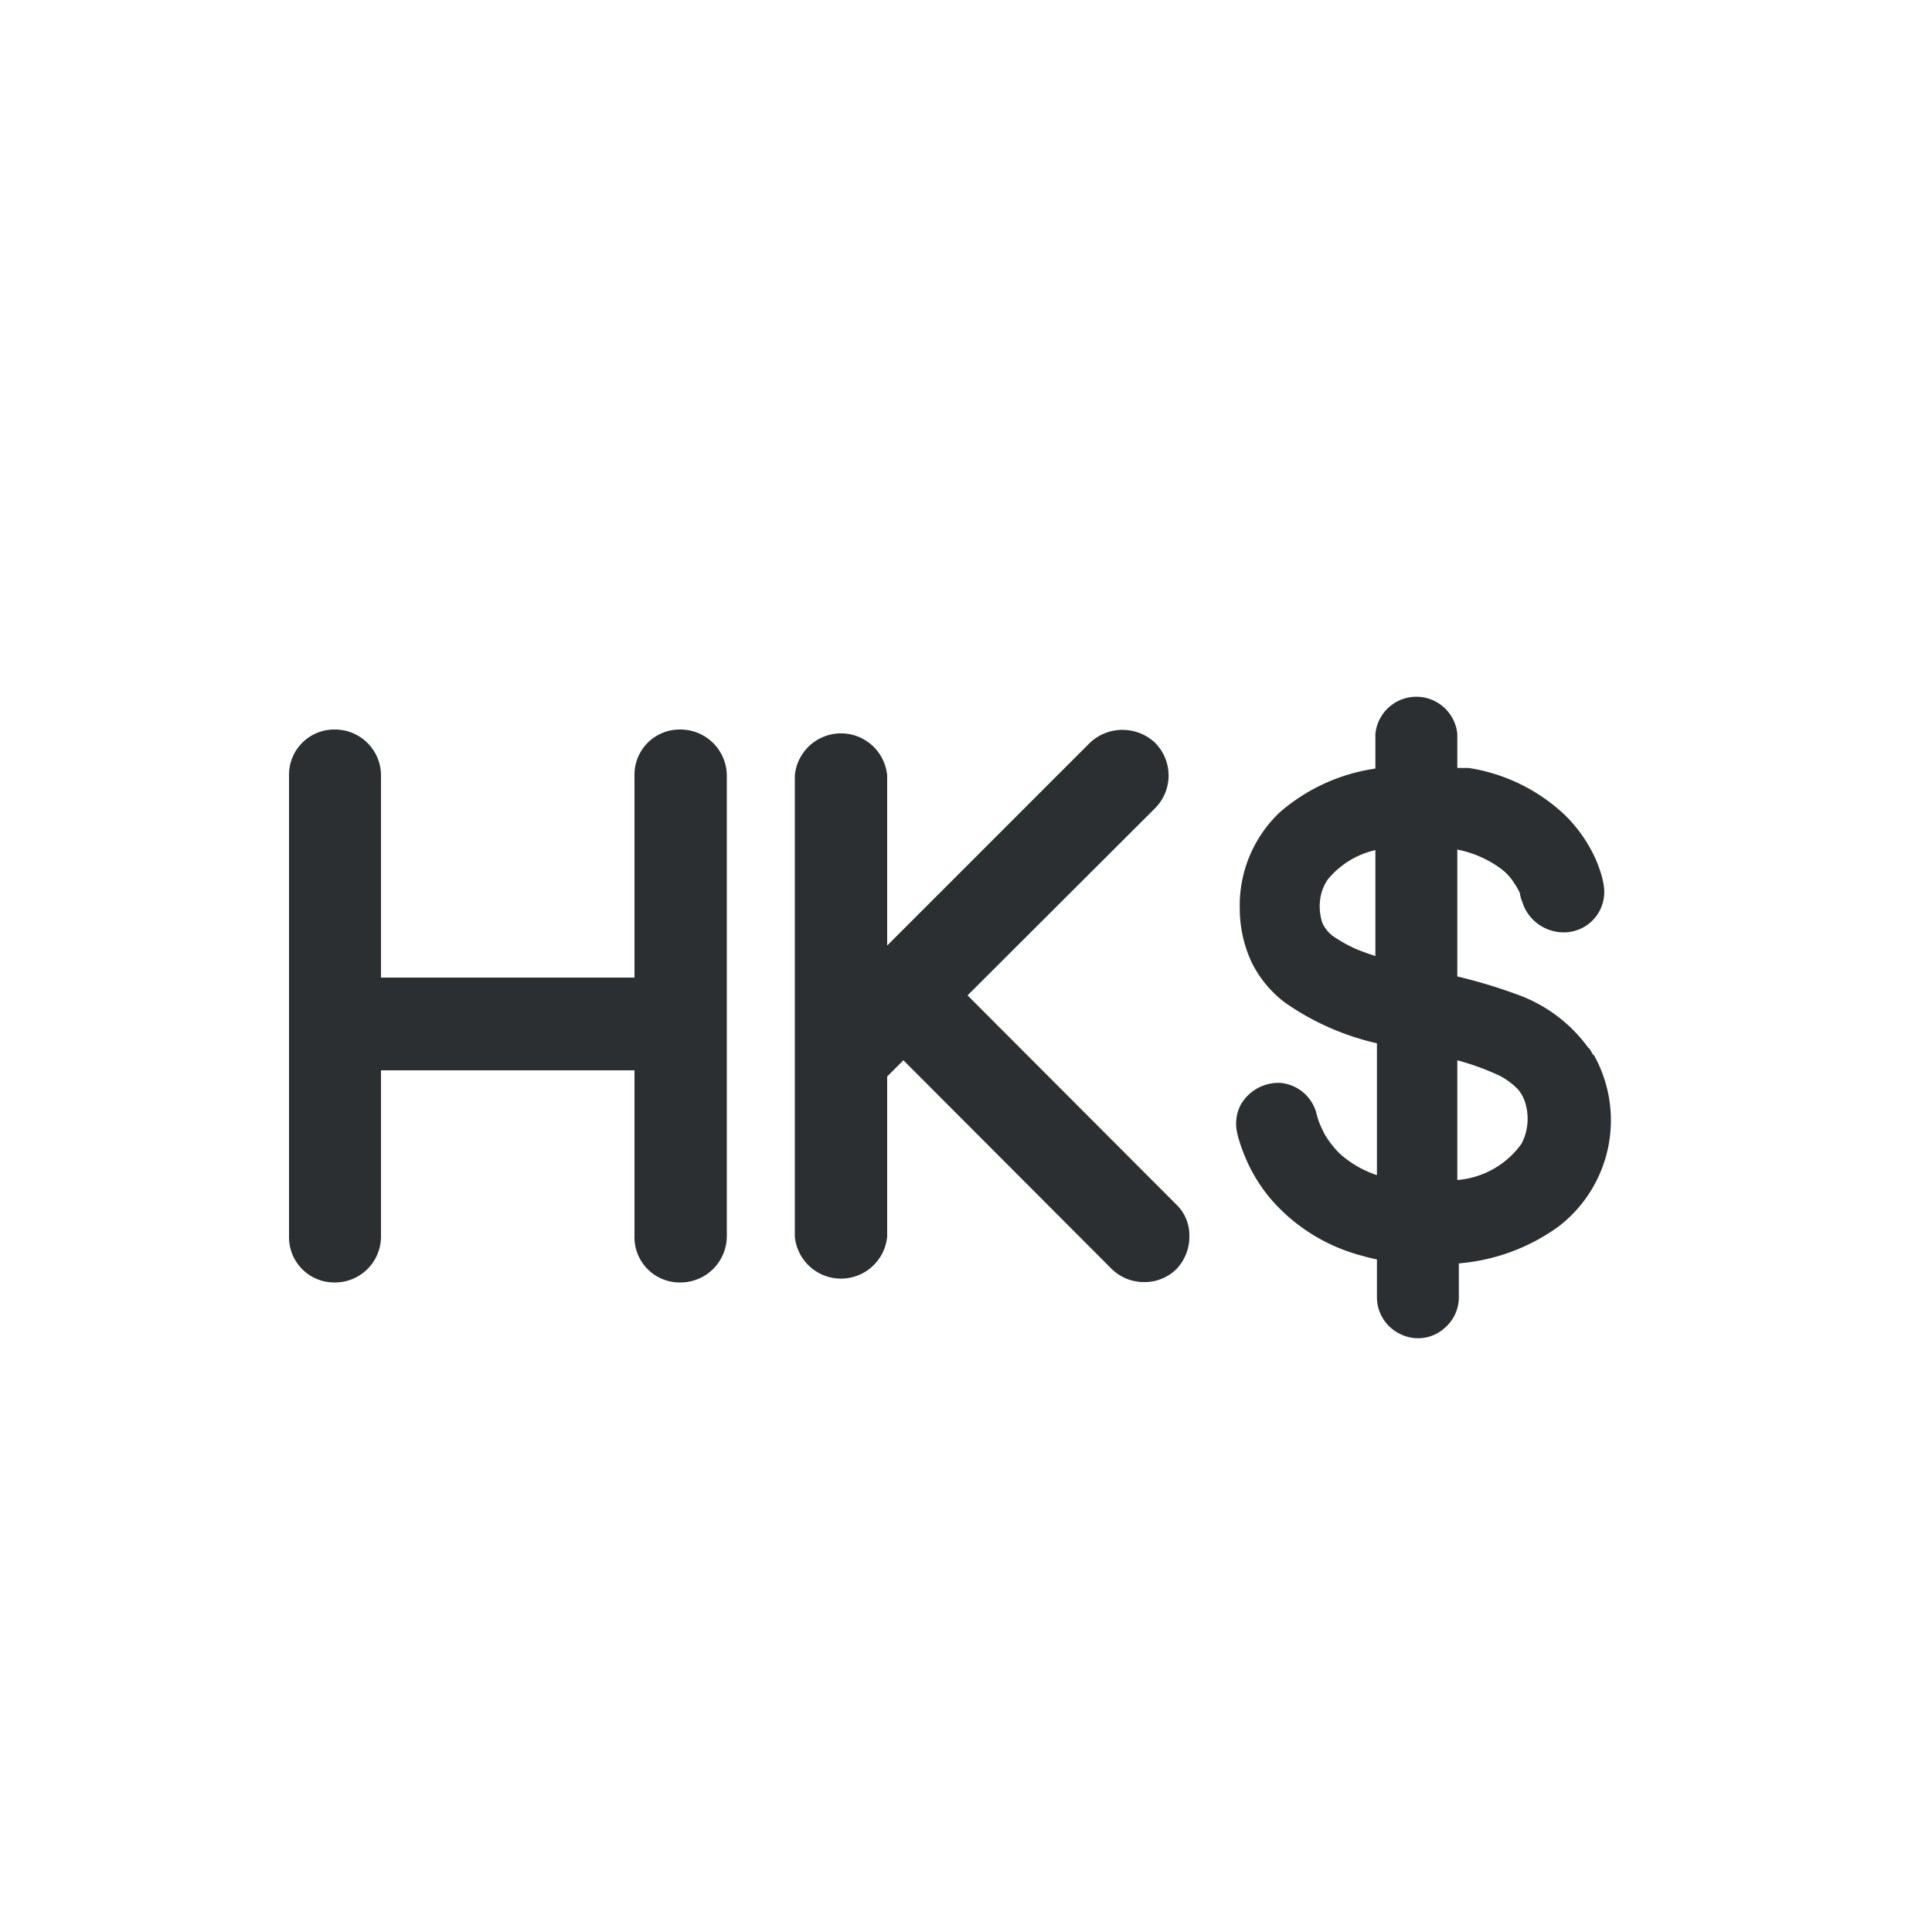 <svg xmlns="http://www.w3.org/2000/svg" viewBox="0 0 50 50"><defs><style>.cls-1,.cls-2{fill:#2b2f32;}.cls-2{stroke:#2b2f32;stroke-miterlimit:10;stroke-width:0.25px;}</style></defs><title>HKD</title><g id="Слой_55" data-name="Слой 55"><path class="cls-1" d="M18.81,32a1.2,1.2,0,0,1-1.2,1.19A1.17,1.17,0,0,1,16.42,32v-4.3H9.86V32a1.19,1.19,0,0,1-1.19,1.19A1.17,1.17,0,0,1,7.48,32V20.07a1.17,1.17,0,0,1,1.19-1.19,1.19,1.19,0,0,1,1.19,1.19V25.3h6.56V20.07a1.17,1.17,0,0,1,1.19-1.19,1.2,1.2,0,0,1,1.2,1.19Z"/><path class="cls-1" d="M30.45,32.84a1.17,1.17,0,0,1-.83.34,1.19,1.19,0,0,1-.85-.34l-5.39-5.4-.42.42V32a1.2,1.2,0,0,1-2.39,0V20.07a1.2,1.2,0,0,1,2.39,0v4.4l5.25-5.25a1.23,1.23,0,0,1,1.68,0,1.2,1.2,0,0,1,0,1.7l-4.85,4.84,5.39,5.4a1.1,1.1,0,0,1,.35.81A1.21,1.21,0,0,1,30.45,32.84Z"/><path class="cls-2" d="M41.12,27.36h0c-.13-.23-.07-.12,0,0a3.76,3.76,0,0,0-1.94-1.52,13.11,13.11,0,0,0-1.59-.47V21.84a2.92,2.92,0,0,1,1.27.5,1.48,1.48,0,0,1,.44.46,1.64,1.64,0,0,1,.16.29c0,.1.06.21.09.31a1,1,0,0,0,.83.6.92.92,0,0,0,1-1.07,2,2,0,0,0-.08-.33,3.42,3.42,0,0,0-.13-.34,3.63,3.63,0,0,0-.75-1.07A4.53,4.53,0,0,0,38,20L37.59,20v-1a.94.94,0,0,0-1.87,0v1a4.7,4.7,0,0,0-2.51,1.11,3.19,3.19,0,0,0-1,2.4,3.18,3.18,0,0,0,.29,1.33,2.81,2.81,0,0,0,.82,1,6.65,6.65,0,0,0,2.44,1.06v3.68a2.84,2.84,0,0,1-1.18-.64,2.6,2.6,0,0,1-.41-.53c-.05-.1-.1-.2-.14-.3s-.07-.22-.1-.33a.94.94,0,0,0-.8-.63,1,1,0,0,0-.91.5.94.94,0,0,0-.1.52,1.55,1.55,0,0,0,.07.31,3.4,3.4,0,0,0,.12.34,4,4,0,0,0,.7,1.16,4.56,4.56,0,0,0,2.28,1.4,4,4,0,0,0,.47.11v1.09a.93.93,0,0,0,.55.84.9.9,0,0,0,1-.15.92.92,0,0,0,.32-.69v-1a5,5,0,0,0,2.62-.93,3.34,3.34,0,0,0,.91-4.25Zm-5.4-2.45c-.21-.06-.41-.13-.59-.2a3.55,3.55,0,0,1-.61-.32,1,1,0,0,1-.41-.45,1.46,1.46,0,0,1-.07-.66,1.29,1.29,0,0,1,.22-.59,2.35,2.35,0,0,1,1.46-.84Zm3.76,4.76a2.39,2.39,0,0,1-1.89,1V27.28a6.72,6.72,0,0,1,1.28.45,2,2,0,0,1,.5.37,1.11,1.11,0,0,1,.25.51A1.51,1.51,0,0,1,39.48,29.67Z"/></g></svg>